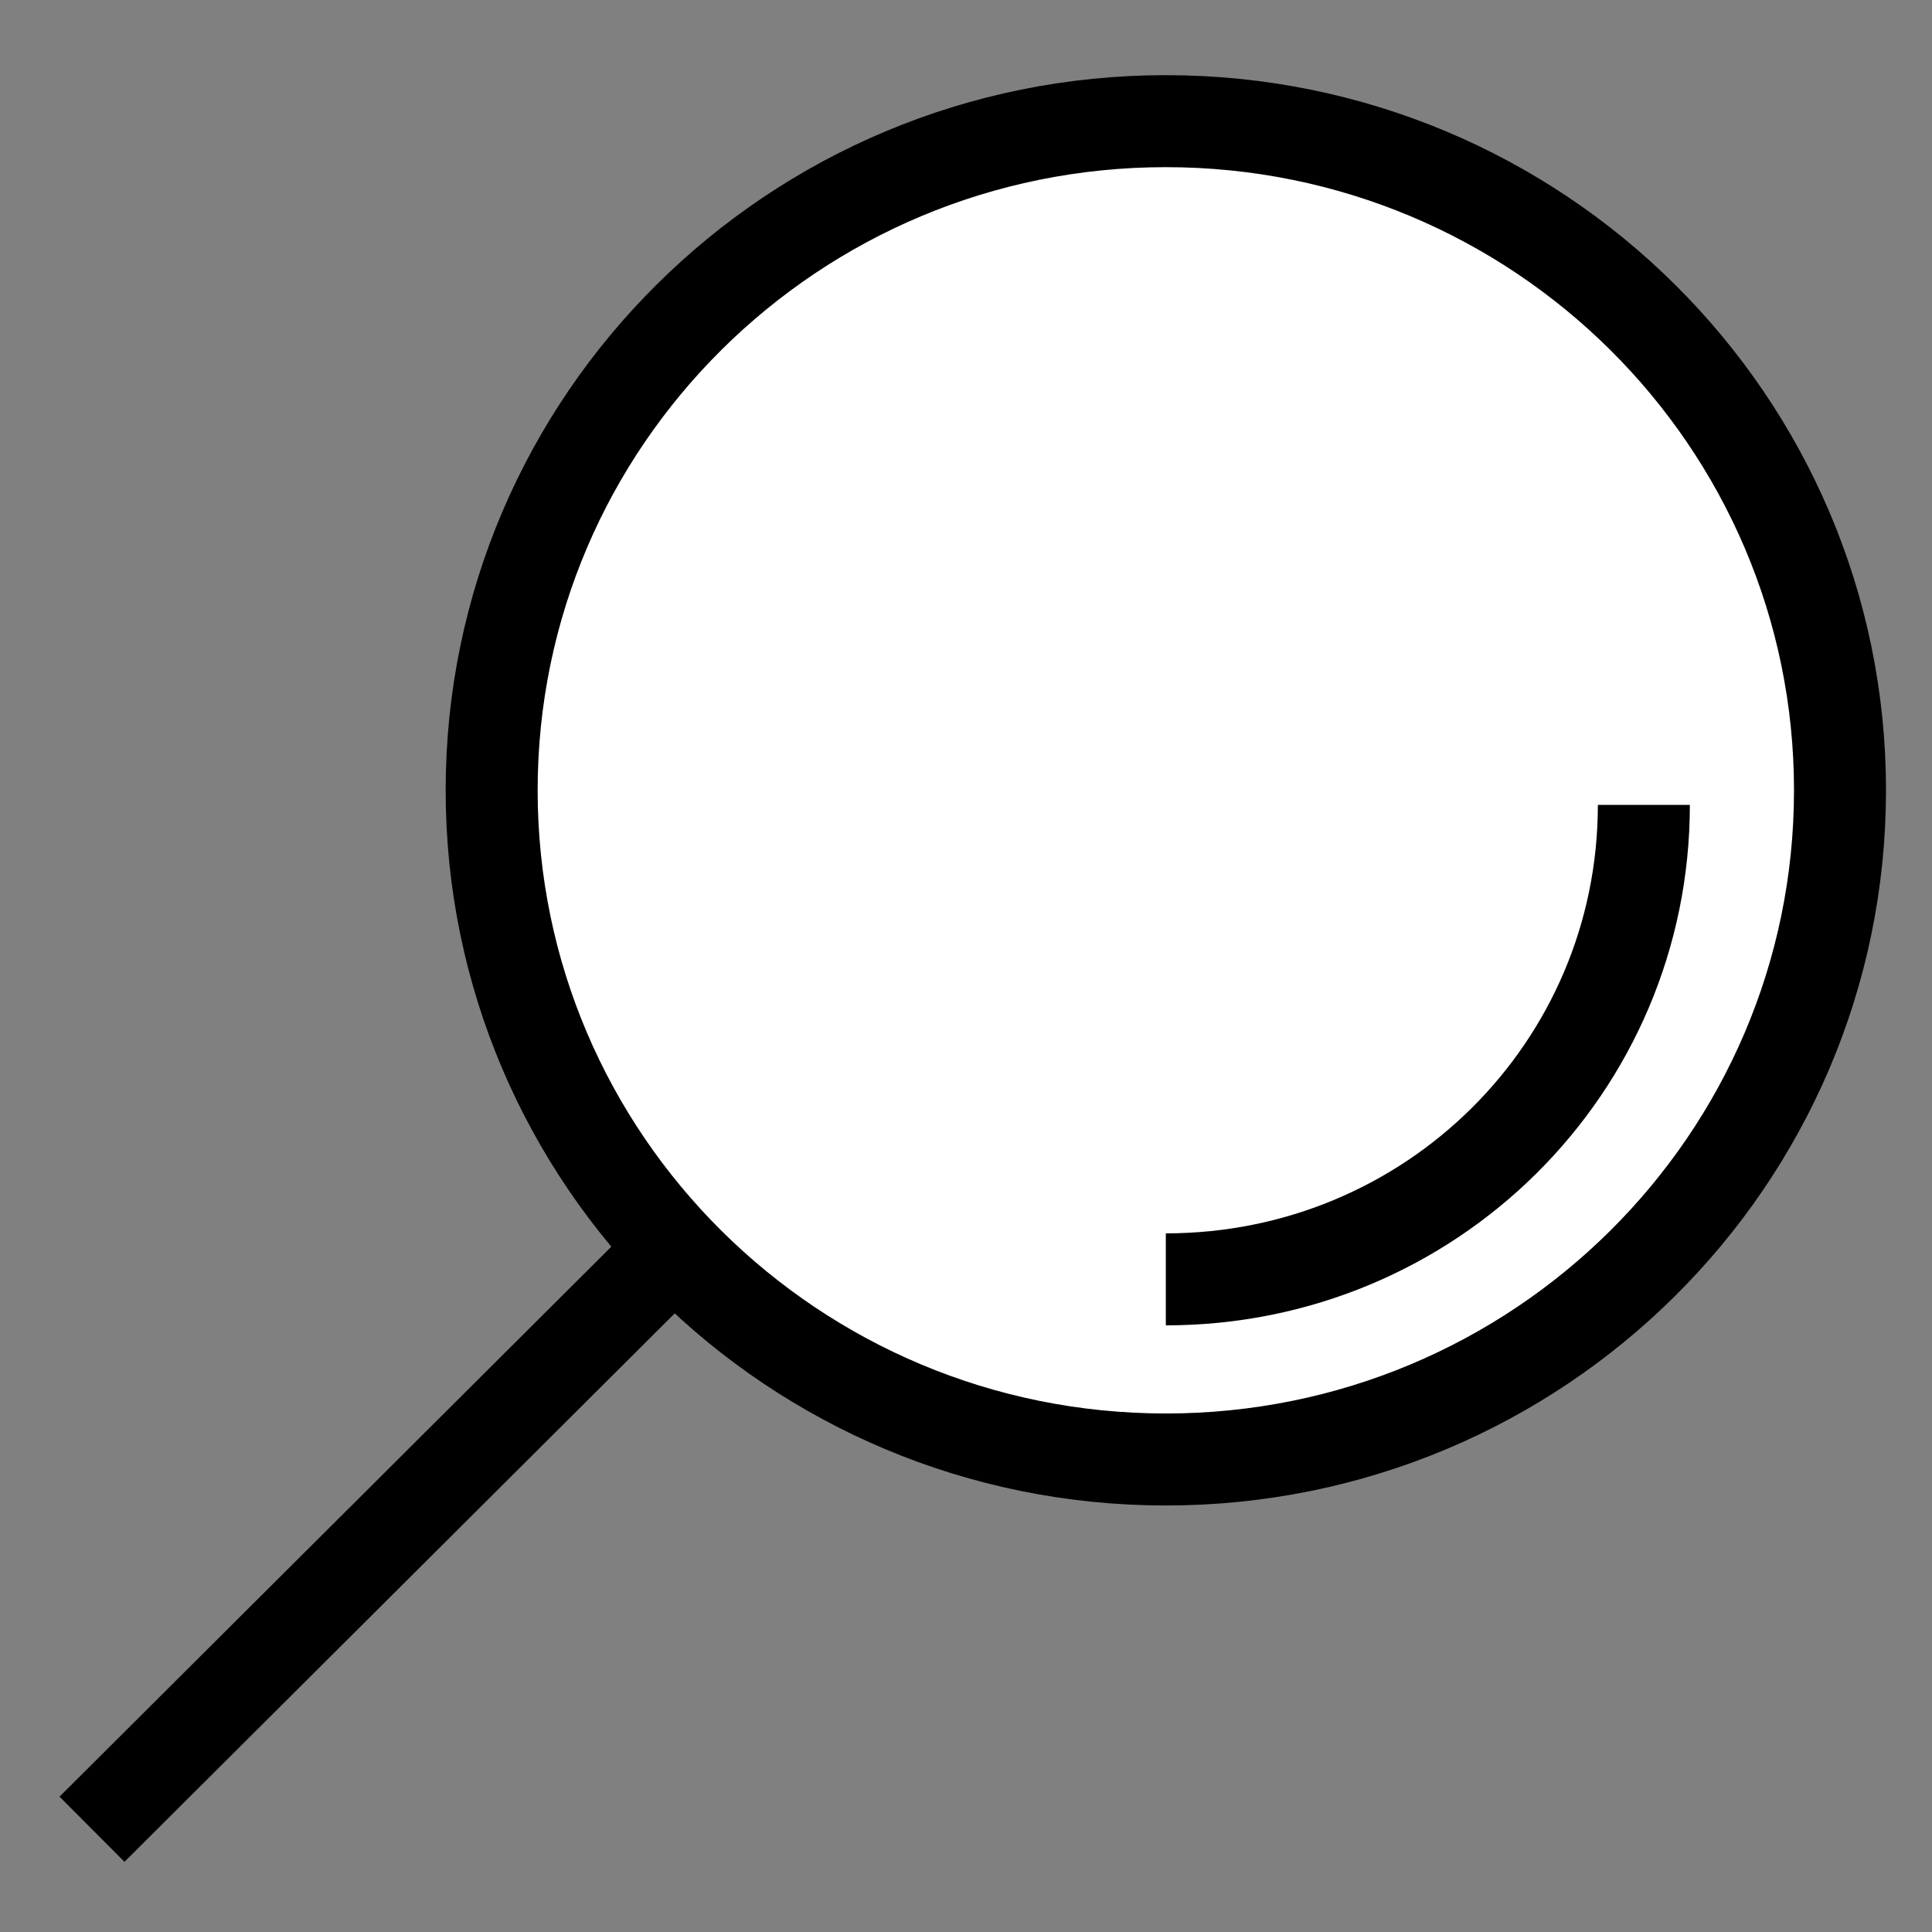 <svg width="21" height="21" viewBox="0 0 21 21" fill="none" xmlns="http://www.w3.org/2000/svg">
<rect x="0" y="0" width="21" height="21" fill="#808080" stroke="none"/>
<path d="M12.672 15.864C16.719 15.864 20 12.607 20 8.59C20 4.574 16.719 1.317 12.672 1.317C8.625 1.317 5.344 4.574 5.344 8.59C5.344 12.607 8.625 15.864 12.672 15.864Z" fill="white" stroke="#010000" stroke-miterlimit="10"/>
<path d="M17.868 8.749C17.868 11.605 15.55 13.906 12.672 13.906Z" fill="white"/>
<path d="M17.868 8.749C17.868 11.605 15.55 13.906 12.672 13.906" stroke="#010000" stroke-miterlimit="10"/>
<path d="M7.342 13.562L1 19.883" stroke="#010000" stroke-miterlimit="10"/>
</svg>
